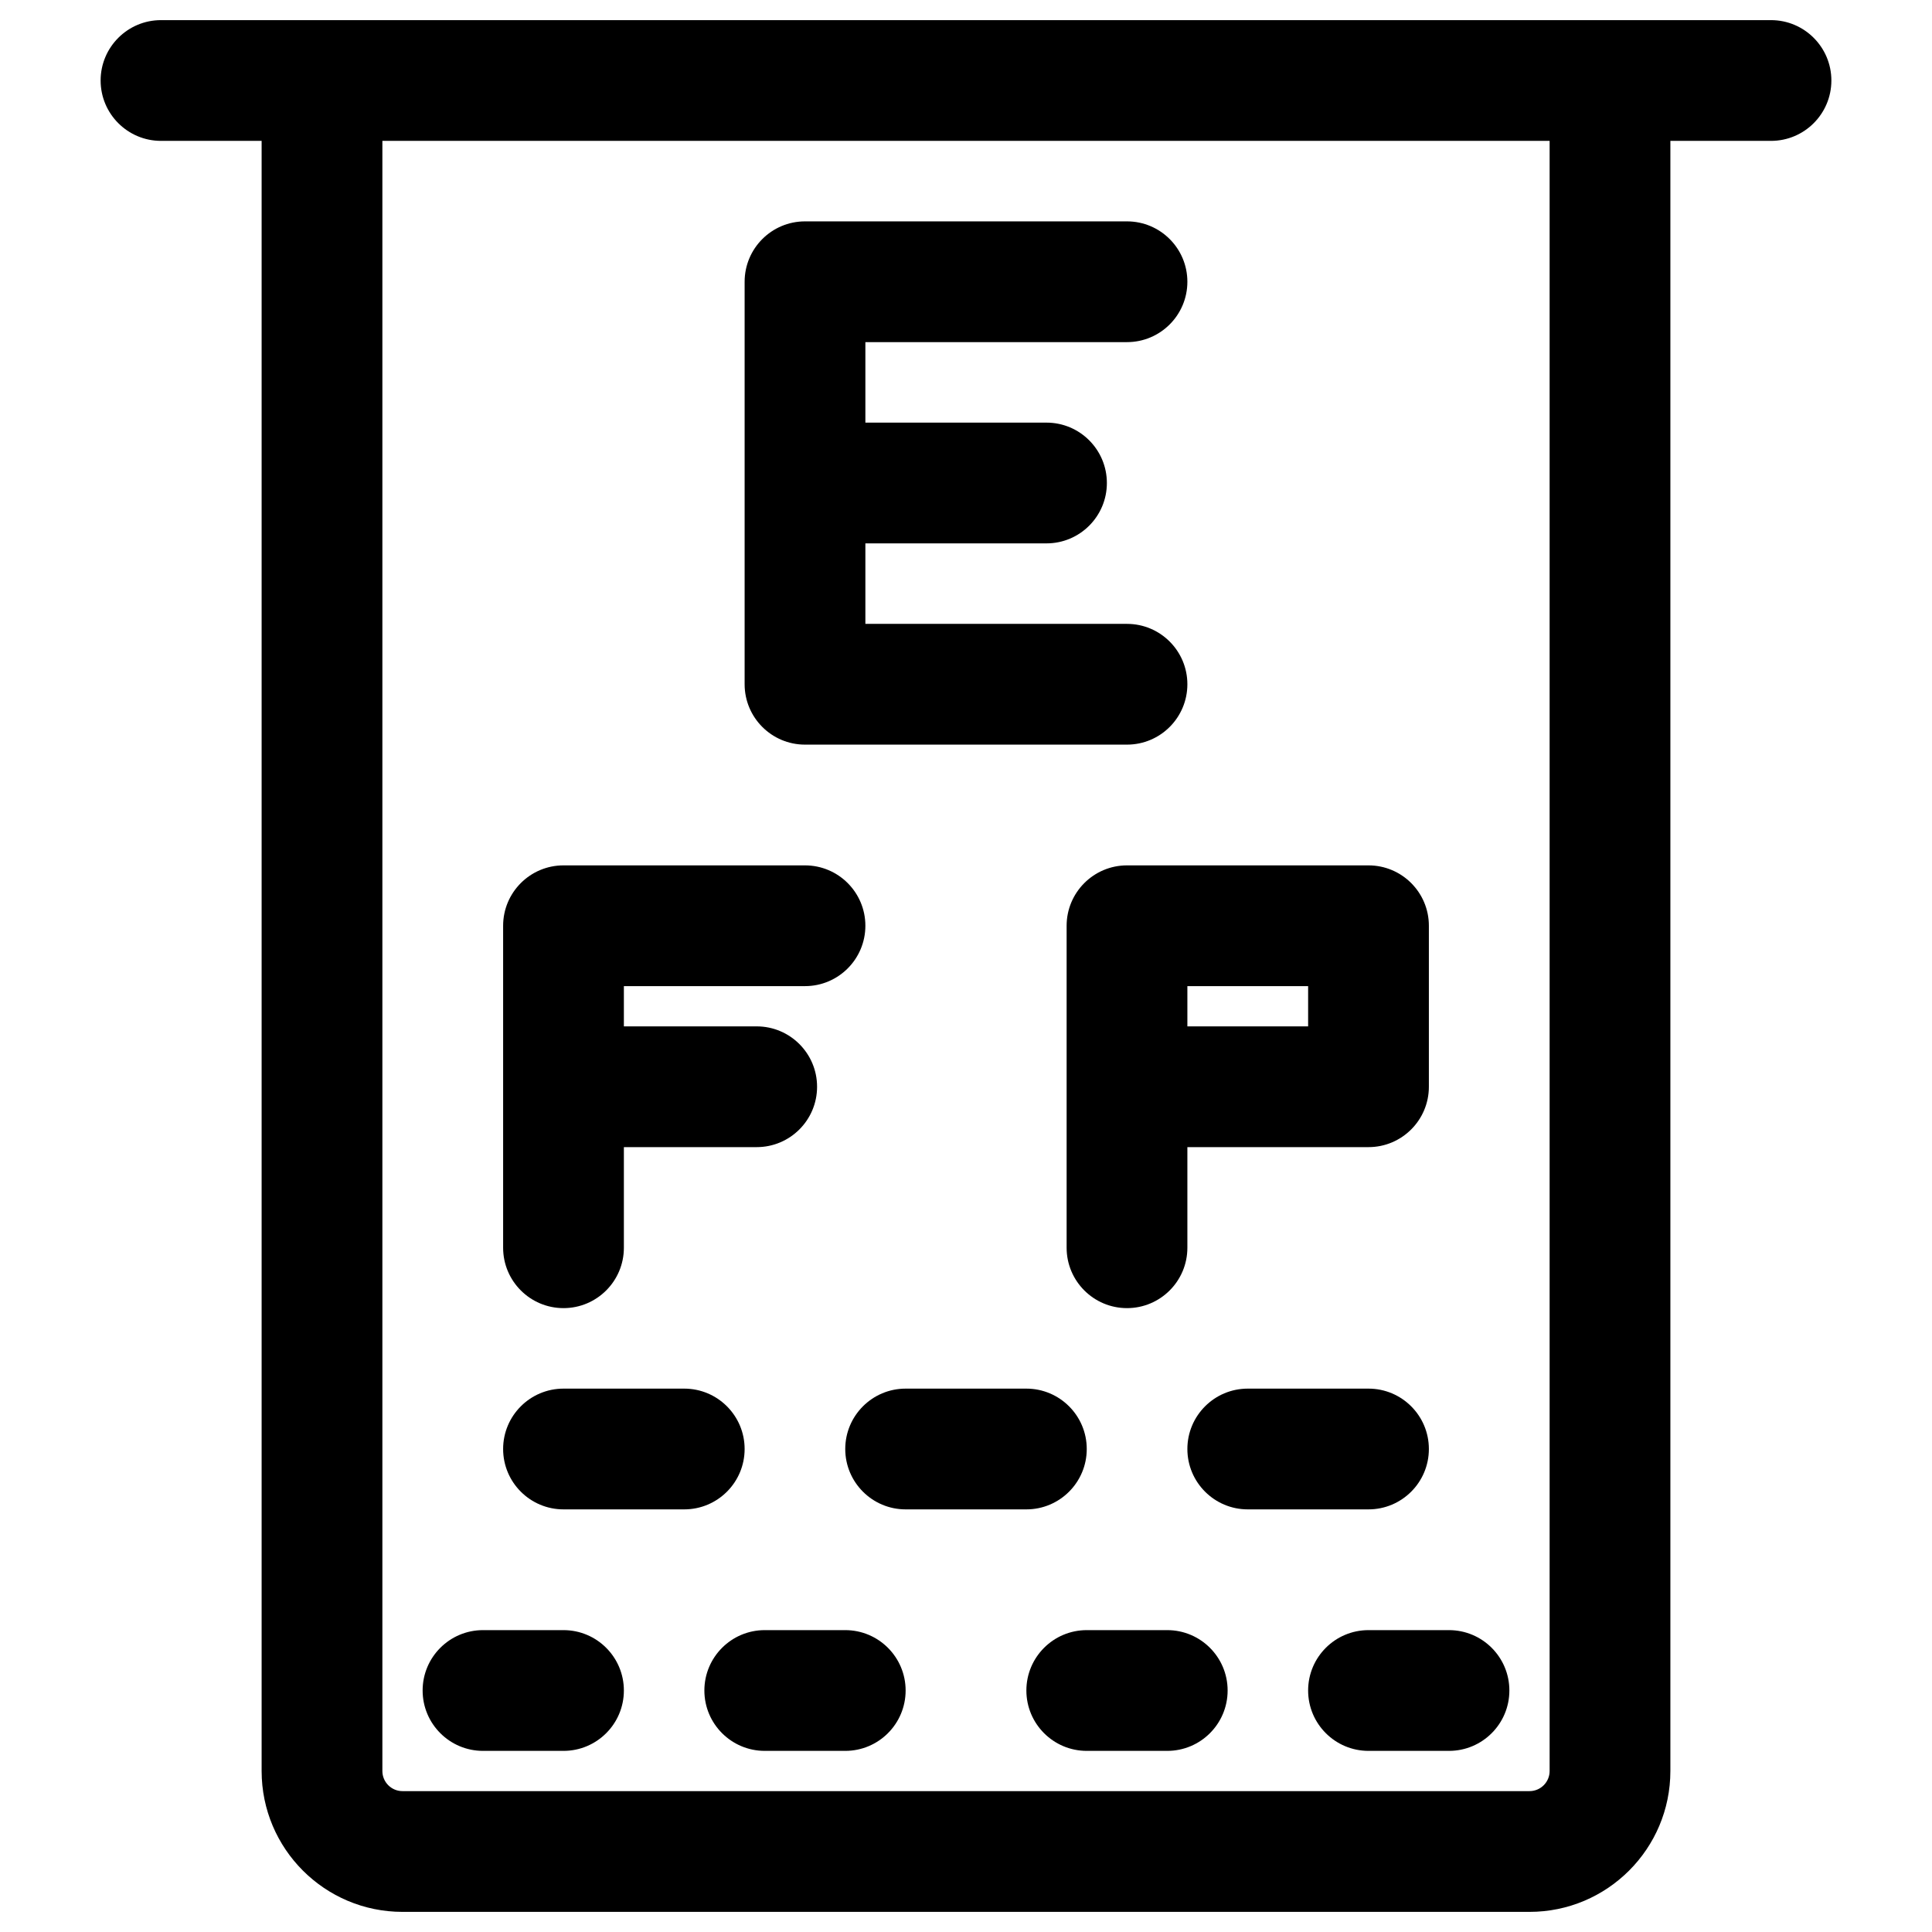 <svg width="24" height="24" viewBox="0 0 24 24" fill="none" xmlns="http://www.w3.org/2000/svg">
<path d="M4 1V0.25H3.25V1H4ZM20 1H20.75V0.25H20V1ZM10 8.5H9.25C9.25 8.914 9.586 9.25 10 9.25V8.5ZM14 9.25C14.414 9.25 14.75 8.914 14.75 8.5C14.75 8.086 14.414 7.75 14 7.75V9.25ZM10 3.5V2.75C9.586 2.75 9.25 3.086 9.25 3.5H10ZM14 4.25C14.414 4.25 14.75 3.914 14.75 3.5C14.75 3.086 14.414 2.75 14 2.75V4.25ZM13 6.75C13.414 6.75 13.75 6.414 13.75 6C13.75 5.586 13.414 5.25 13 5.25V6.75ZM7 11.5V10.75C6.586 10.75 6.25 11.086 6.25 11.5H7ZM10 12.25C10.414 12.25 10.75 11.914 10.75 11.5C10.75 11.086 10.414 10.75 10 10.75V12.25ZM6.25 15.5C6.25 15.914 6.586 16.25 7 16.25C7.414 16.25 7.75 15.914 7.75 15.5H6.25ZM9.4 14.25C9.814 14.25 10.15 13.914 10.15 13.5C10.15 13.086 9.814 12.75 9.4 12.75V14.25ZM14 11.5V10.75C13.586 10.75 13.25 11.086 13.25 11.5H14ZM17 11.5H17.75C17.75 11.086 17.414 10.75 17 10.75V11.5ZM13.25 15.5C13.25 15.914 13.586 16.25 14 16.25C14.414 16.25 14.75 15.914 14.75 15.5H13.25ZM17 13.5V14.25C17.414 14.25 17.75 13.914 17.75 13.5H17ZM7 17.25C6.586 17.25 6.25 17.586 6.25 18C6.25 18.414 6.586 18.75 7 18.75V17.25ZM8.5 18.75C8.914 18.75 9.25 18.414 9.25 18C9.25 17.586 8.914 17.25 8.5 17.25V18.75ZM6 20.25C5.586 20.25 5.25 20.586 5.25 21C5.25 21.414 5.586 21.75 6 21.75V20.25ZM7 21.75C7.414 21.75 7.75 21.414 7.75 21C7.75 20.586 7.414 20.25 7 20.25V21.75ZM9.5 20.25C9.086 20.25 8.75 20.586 8.75 21C8.75 21.414 9.086 21.75 9.5 21.75V20.25ZM10.5 21.75C10.914 21.75 11.25 21.414 11.25 21C11.25 20.586 10.914 20.25 10.5 20.25V21.75ZM13.5 20.25C13.086 20.25 12.75 20.586 12.75 21C12.75 21.414 13.086 21.75 13.5 21.75V20.25ZM14.5 21.75C14.914 21.75 15.25 21.414 15.25 21C15.25 20.586 14.914 20.25 14.5 20.25V21.75ZM17 20.25C16.586 20.25 16.25 20.586 16.25 21C16.25 21.414 16.586 21.75 17 21.75V20.25ZM18 21.75C18.414 21.75 18.75 21.414 18.75 21C18.75 20.586 18.414 20.25 18 20.25V21.75ZM15.5 17.25C15.086 17.25 14.75 17.586 14.75 18C14.75 18.414 15.086 18.75 15.5 18.75V17.25ZM17 18.75C17.414 18.75 17.75 18.414 17.75 18C17.75 17.586 17.414 17.25 17 17.25V18.75ZM11.25 17.25C10.836 17.25 10.5 17.586 10.5 18C10.5 18.414 10.836 18.75 11.25 18.75V17.25ZM12.75 18.75C13.164 18.75 13.5 18.414 13.5 18C13.5 17.586 13.164 17.25 12.75 17.25V18.75ZM2 0.25C1.586 0.25 1.25 0.586 1.25 1C1.25 1.414 1.586 1.75 2 1.75L2 0.25ZM22 1.75C22.414 1.75 22.75 1.414 22.75 1C22.75 0.586 22.414 0.25 22 0.25L22 1.75ZM4 1.75H20V0.25H4V1.75ZM19.25 1V22H20.75V1H19.25ZM19 22.25H5V23.75H19V22.25ZM4.75 22V1H3.25V22H4.75ZM5 22.25C4.862 22.25 4.75 22.138 4.75 22H3.25C3.25 22.966 4.034 23.75 5 23.75V22.25ZM19.25 22C19.25 22.138 19.138 22.25 19 22.25V23.75C19.966 23.75 20.75 22.966 20.75 22H19.25ZM10 9.25H14V7.75H10V9.25ZM10 4.25H14V2.75H10V4.25ZM9.25 3.5V6H10.75V3.5H9.25ZM9.25 6V8.5H10.75V6H9.25ZM10 6.75H13V5.25H10V6.75ZM7 12.25H10V10.75H7V12.25ZM6.25 11.5V13.5H7.75V11.5H6.25ZM6.25 13.5V15.5H7.75V13.5H6.25ZM7 14.25H9.4V12.75H7V14.25ZM14 12.25H17V10.75H14V12.25ZM13.25 11.5V13.5H14.75V11.5H13.25ZM13.25 13.5V15.5H14.75V13.5H13.25ZM14 14.25H17V12.75H14V14.25ZM17.75 13.5V11.5H16.25V13.5H17.75ZM7 18.75H8.5V17.25H7V18.75ZM6 21.75H7V20.25H6V21.75ZM17 21.75H18V20.25H17V21.75ZM15.5 18.75H17V17.25H15.5V18.75ZM2 1.75L22 1.75L22 0.25L2 0.25L2 1.75ZM9.5 21.75H10.5V20.25H9.5V21.75ZM13.5 21.75H14.5V20.25H13.5V21.75ZM11.25 18.75H12.75V17.25H11.25V18.75Z" fill="black"/>
</svg>
